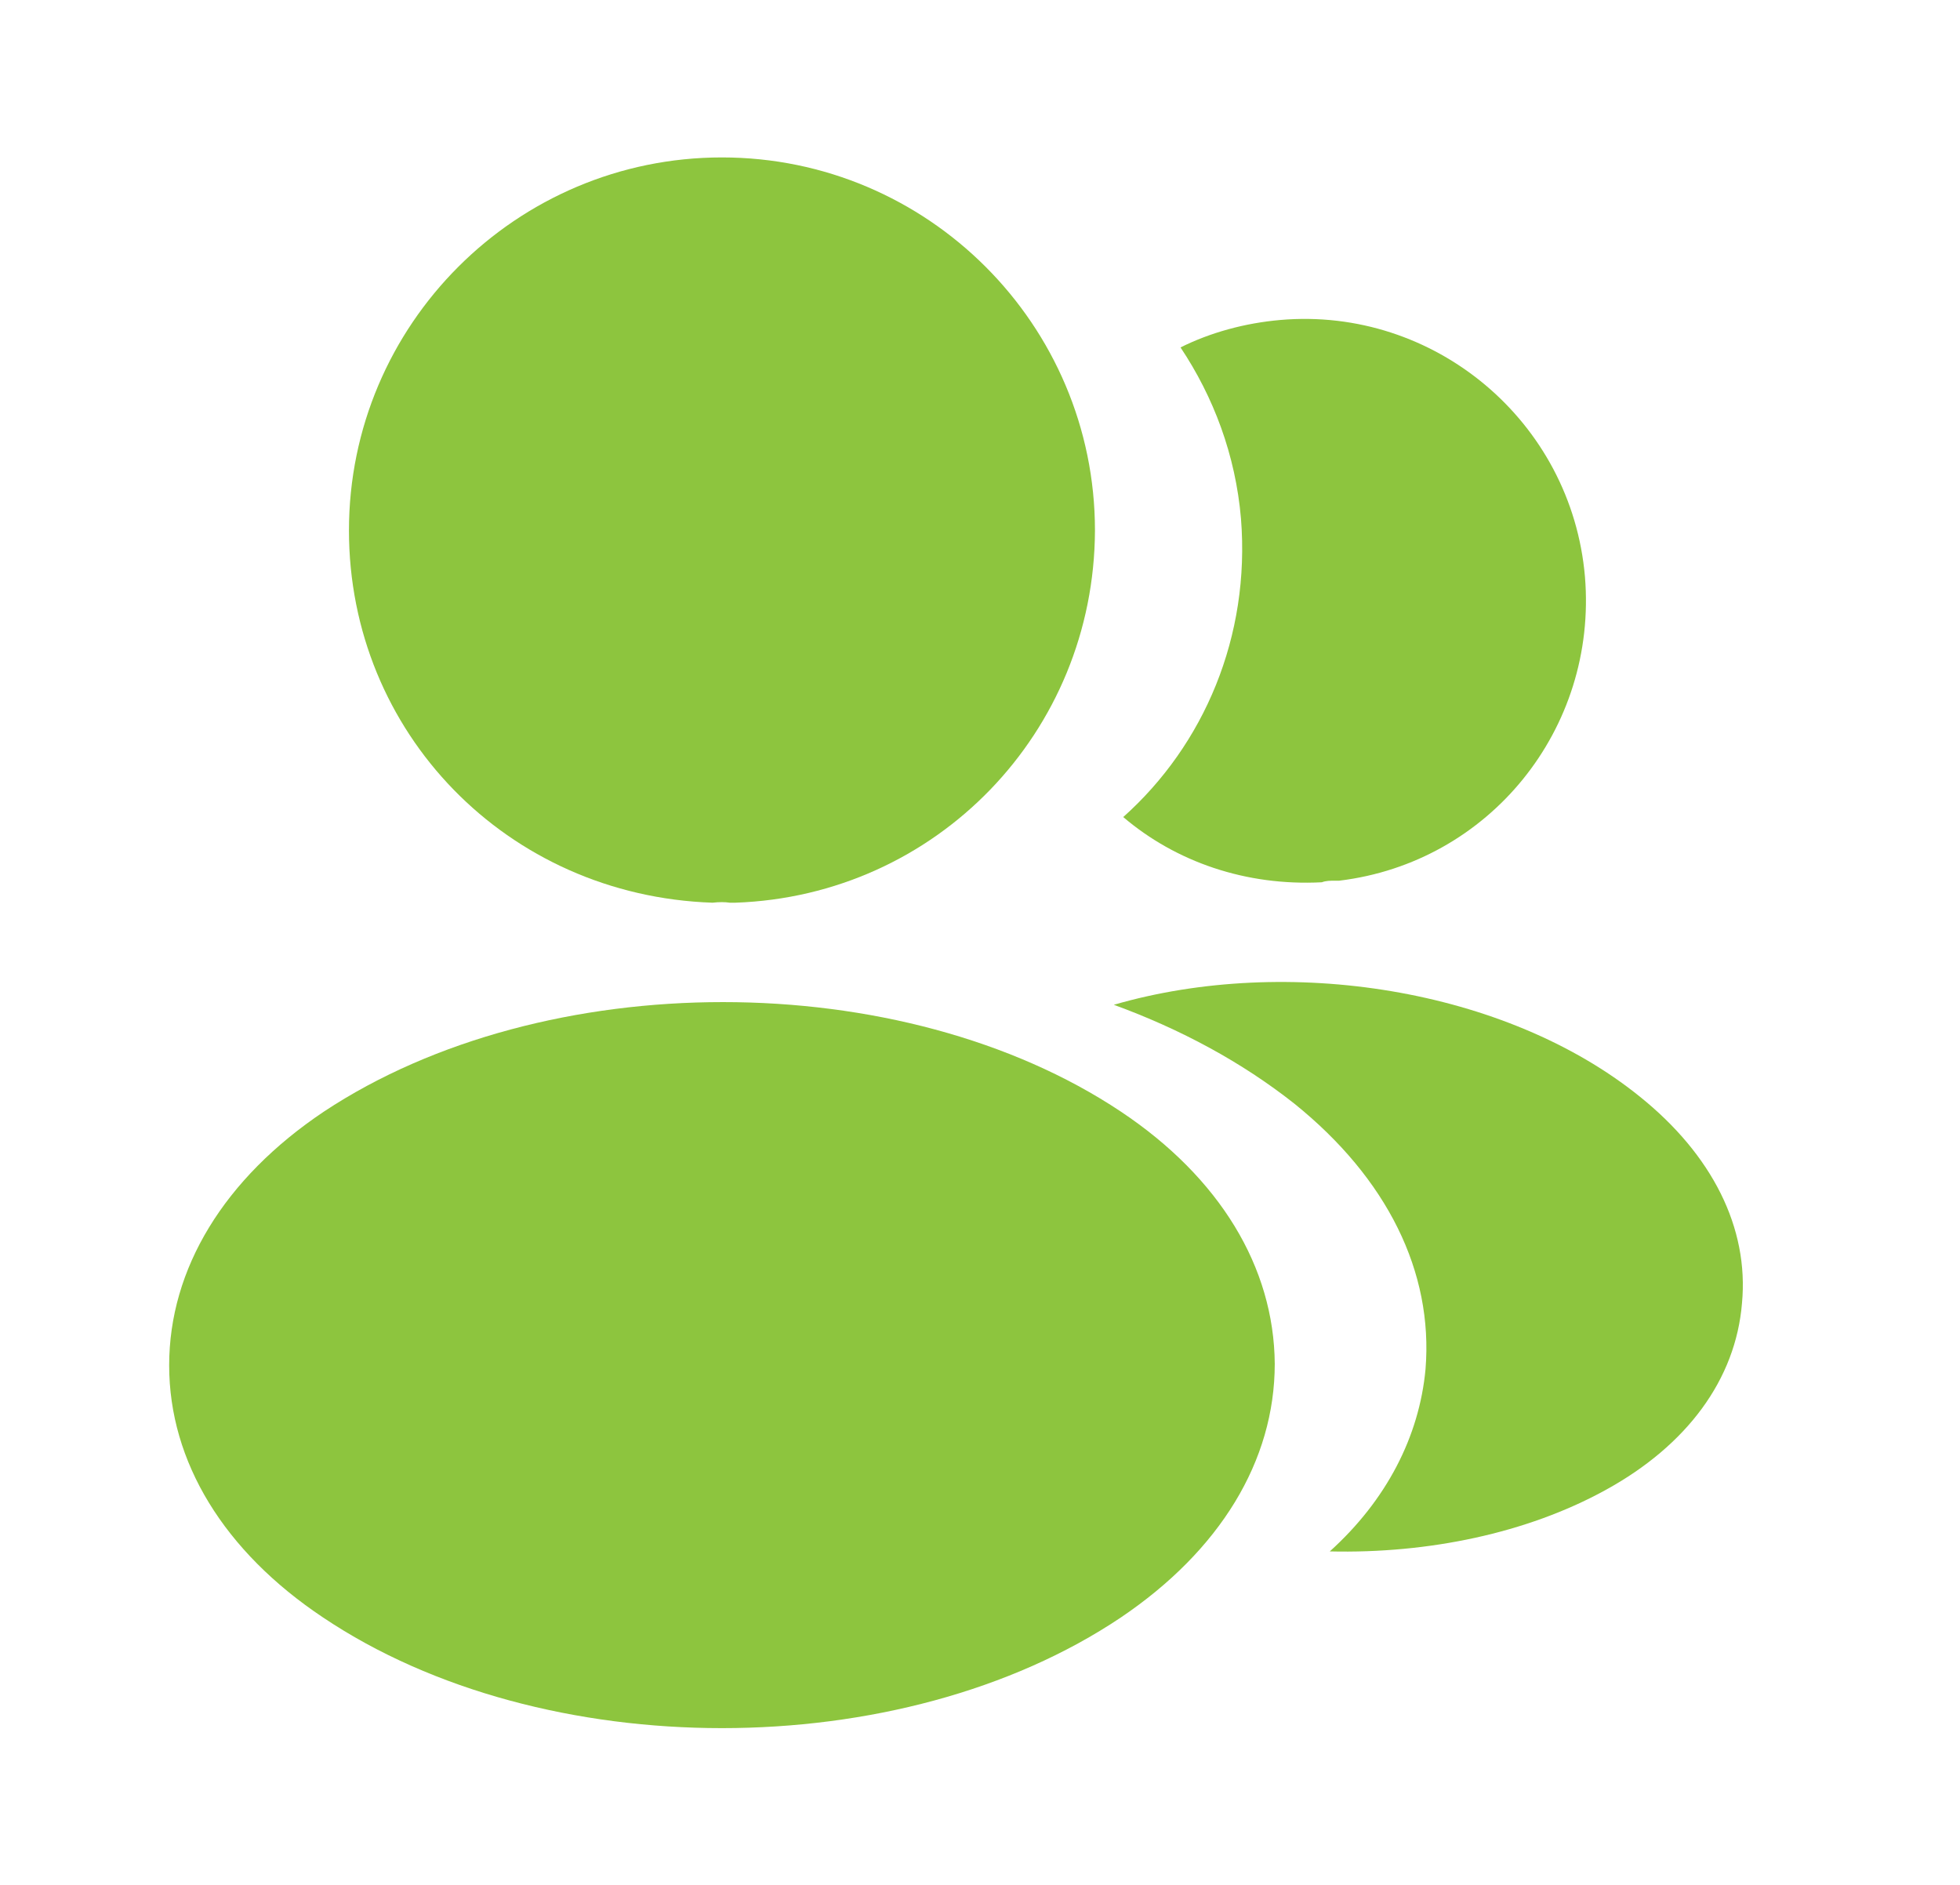 <svg width="26" height="25" viewBox="0 0 26 25" fill="none" xmlns="http://www.w3.org/2000/svg">
<path d="M9.577 2.088C6.848 2.088 4.629 4.307 4.629 7.036C4.629 9.713 6.723 11.88 9.452 11.973C9.535 11.963 9.619 11.963 9.681 11.973C9.702 11.973 9.712 11.973 9.733 11.973C9.744 11.973 9.744 11.973 9.754 11.973C12.421 11.88 14.515 9.713 14.525 7.036C14.525 4.307 12.306 2.088 9.577 2.088Z" fill="#8DC53E"/>
<path d="M14.869 14.744C11.963 12.807 7.223 12.807 4.296 14.744C2.973 15.63 2.244 16.828 2.244 18.109C2.244 19.39 2.973 20.578 4.285 21.453C5.744 22.432 7.66 22.921 9.577 22.921C11.494 22.921 13.41 22.432 14.869 21.453C16.181 20.567 16.91 19.38 16.91 18.088C16.9 16.807 16.181 15.619 14.869 14.744Z" fill="#8DC53E"/>
<path d="M21.025 7.65C21.192 9.671 19.754 11.441 17.765 11.681C17.754 11.681 17.754 11.681 17.744 11.681H17.712C17.65 11.681 17.587 11.681 17.535 11.702C16.525 11.754 15.598 11.431 14.9 10.837C15.973 9.879 16.587 8.441 16.462 6.879C16.39 6.035 16.098 5.264 15.66 4.608C16.056 4.41 16.515 4.285 16.983 4.244C19.025 4.066 20.848 5.587 21.025 7.65Z" fill="#8DC53E"/>
<path d="M23.108 17.285C23.025 18.296 22.379 19.171 21.296 19.764C20.254 20.337 18.942 20.608 17.64 20.577C18.39 19.9 18.827 19.056 18.91 18.16C19.015 16.869 18.4 15.629 17.171 14.639C16.473 14.087 15.66 13.65 14.775 13.327C17.077 12.66 19.973 13.108 21.754 14.546C22.712 15.316 23.202 16.285 23.108 17.285Z" fill="#8DC53E"/>
</svg>
